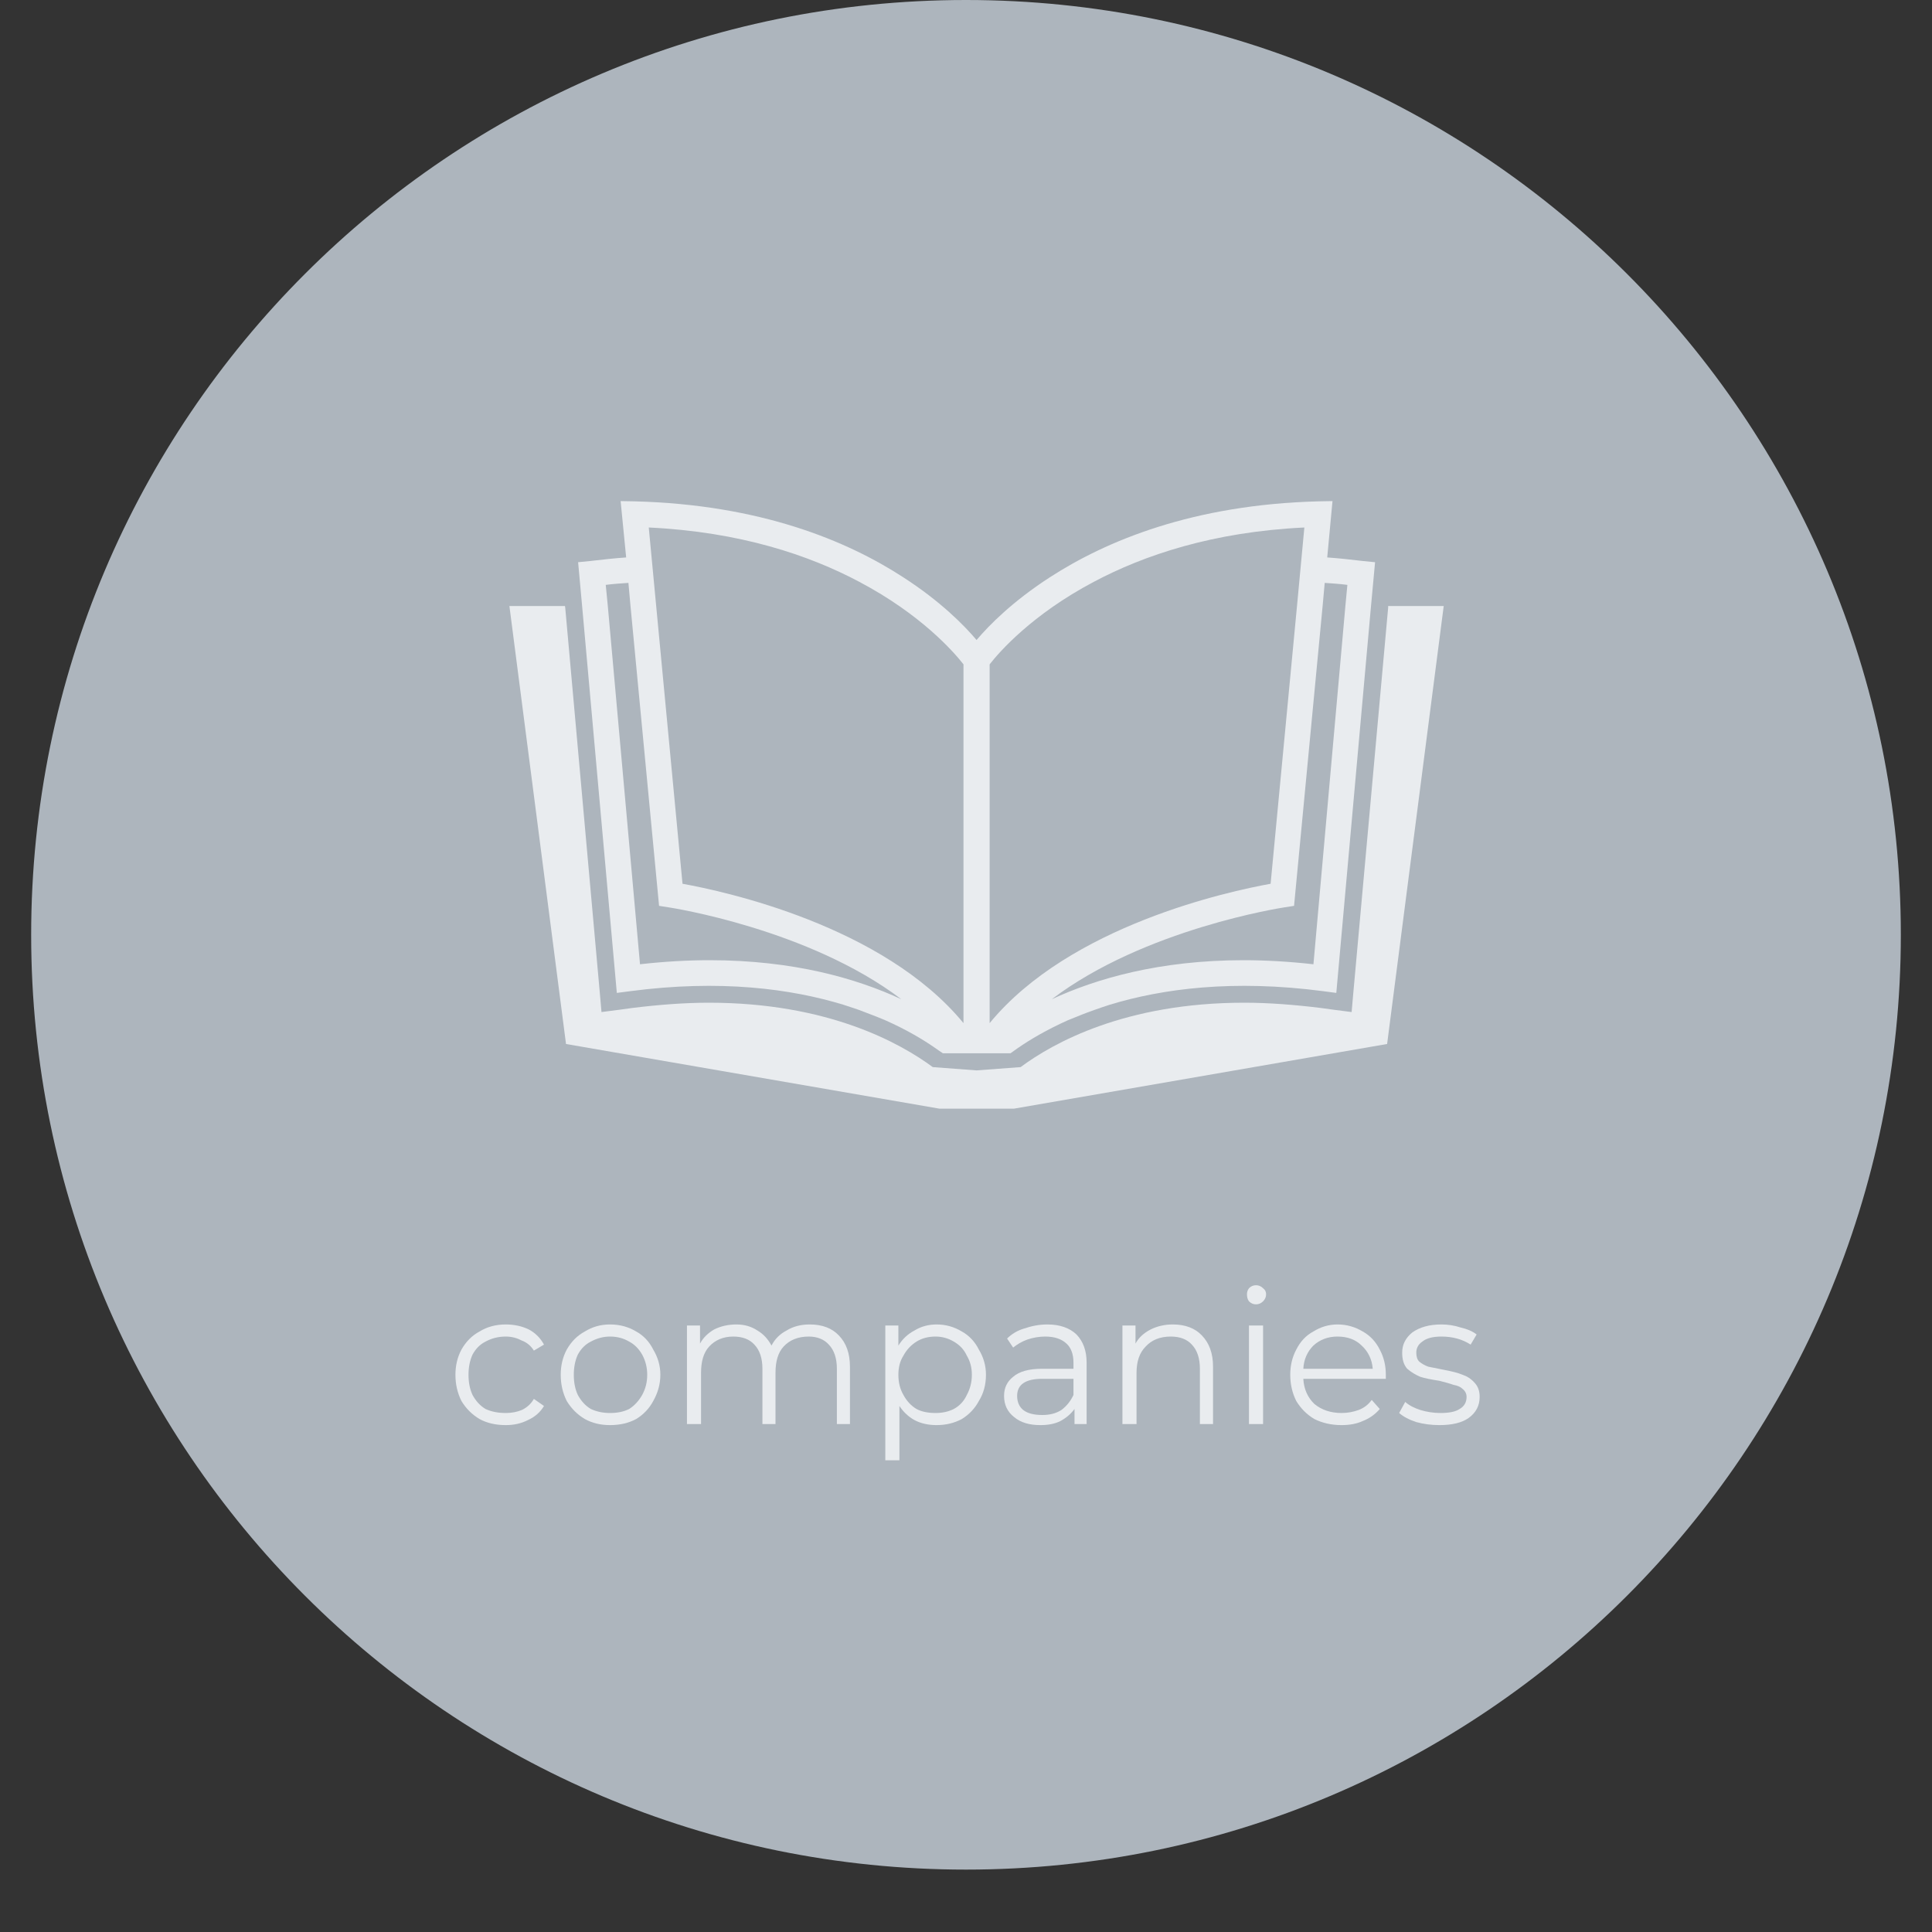 <svg xmlns="http://www.w3.org/2000/svg" xmlns:xlink="http://www.w3.org/1999/xlink" width="40" zoomAndPan="magnify" viewBox="0 0 30 30" height="40" preserveAspectRatio="xMidYMid meet" version="1.0"><rect x="0" y="0" width="30" height="30" fill="#333333" stroke="none"/><defs><g/><clipPath id="86515ac64e"><path d="M 0.484 0 L 29.516 0 L 29.516 29.031 L 0.484 29.031 Z M 0.484 0 " clip-rule="nonzero"/></clipPath><clipPath id="8f4f0a421e"><path d="M 15 0 C 6.984 0 0.484 6.5 0.484 14.516 C 0.484 22.531 6.984 29.031 15 29.031 C 23.016 29.031 29.516 22.531 29.516 14.516 C 29.516 6.5 23.016 0 15 0 " clip-rule="nonzero"/></clipPath><clipPath id="01d56bc93c"><path d="M 7.906 9 L 22.422 9 L 22.422 17.215 L 7.906 17.215 Z M 7.906 9 " clip-rule="nonzero"/></clipPath><clipPath id="f4bcf8f4e2"><path d="M 8 7.781 L 22 7.781 L 22 17 L 8 17 Z M 8 7.781 " clip-rule="nonzero"/></clipPath></defs><g clip-path="url(#86515ac64e)"><g clip-path="url(#8f4f0a421e)"><path fill="#adb5bd" d="M 0.484 0 L 29.516 0 L 29.516 29.031 L 0.484 29.031 Z M 0.484 0 " fill-opacity="1" fill-rule="nonzero"/></g></g><g clip-path="url(#01d56bc93c)"><path fill="#e9ecef" d="M 21.555 9.41 L 21.555 9.438 L 21.012 15.441 L 20.988 15.715 L 20.715 15.68 L 20.512 15.652 C 20.105 15.602 19.703 15.57 19.32 15.57 C 17.473 15.57 16.352 16.195 15.848 16.57 L 15.164 16.621 L 14.484 16.57 C 13.977 16.195 12.855 15.57 11.008 15.57 C 10.625 15.57 10.223 15.602 9.816 15.652 L 9.613 15.68 L 9.34 15.715 L 9.316 15.441 L 8.777 9.438 L 8.773 9.41 L 7.91 9.41 L 8.789 16.211 L 14.586 17.215 L 15.746 17.215 L 21.539 16.211 L 22.418 9.41 L 21.555 9.41 " fill-opacity="1" fill-rule="nonzero"/></g><g clip-path="url(#f4bcf8f4e2)"><path fill="#e9ecef" d="M 9.758 9.051 L 9.789 9.395 L 10.234 14.066 L 10.387 14.09 C 10.414 14.094 12.555 14.422 13.996 15.516 C 13.305 15.195 12.324 14.91 11.02 14.91 C 10.68 14.91 10.32 14.93 9.938 14.973 L 9.438 9.41 L 9.406 9.082 C 9.527 9.066 9.645 9.059 9.758 9.051 Z M 13.344 9.035 C 14.305 9.543 14.812 10.125 14.961 10.316 L 14.961 15.887 C 13.715 14.371 11.246 13.84 10.598 13.723 L 10.184 9.355 L 10.074 8.191 C 11.492 8.258 12.566 8.621 13.344 9.035 Z M 15.367 10.316 C 15.516 10.125 16.023 9.543 16.984 9.035 C 17.762 8.621 18.836 8.258 20.254 8.191 L 20.145 9.355 L 19.73 13.723 C 19.082 13.84 16.613 14.371 15.367 15.887 Z M 20.539 9.395 L 20.57 9.051 C 20.684 9.059 20.801 9.066 20.922 9.082 L 20.891 9.41 L 20.395 14.973 C 20.008 14.93 19.648 14.91 19.309 14.91 C 18.008 14.91 17.023 15.195 16.332 15.516 C 17.773 14.422 19.914 14.094 19.941 14.09 L 20.094 14.066 Z M 9.578 15.418 L 9.785 15.391 C 11.184 15.207 12.277 15.352 13.098 15.602 C 13.176 15.629 13.254 15.652 13.332 15.68 C 13.406 15.707 13.477 15.734 13.547 15.762 C 13.617 15.789 13.684 15.816 13.75 15.844 C 14.074 15.988 14.332 16.141 14.527 16.277 C 14.566 16.305 14.605 16.332 14.641 16.355 L 15.691 16.355 C 15.723 16.332 15.762 16.305 15.801 16.277 C 15.996 16.141 16.258 15.988 16.578 15.844 C 16.645 15.816 16.711 15.789 16.781 15.762 C 16.852 15.734 16.922 15.707 17 15.68 C 17.074 15.652 17.152 15.629 17.23 15.602 C 18.051 15.352 19.145 15.207 20.547 15.391 L 20.75 15.418 L 21.289 9.41 L 21.352 8.73 L 21.16 8.711 C 20.969 8.688 20.781 8.668 20.609 8.656 L 20.691 7.781 L 20.469 7.785 C 18.523 7.836 17.176 8.398 16.301 8.965 C 15.727 9.336 15.359 9.707 15.164 9.938 C 14.969 9.707 14.602 9.336 14.027 8.965 C 13.156 8.398 11.809 7.836 9.859 7.785 L 9.637 7.781 L 9.723 8.656 C 9.547 8.668 9.363 8.688 9.168 8.711 L 8.977 8.73 L 9.039 9.41 L 9.578 15.418 " fill-opacity="1" fill-rule="nonzero"/></g><g fill="#e9ecef" fill-opacity="1"><g transform="translate(6.931, 22.113)"><g><path d="M 0.922 0.016 C 0.766 0.016 0.629 -0.016 0.516 -0.078 C 0.398 -0.148 0.305 -0.242 0.234 -0.359 C 0.172 -0.484 0.141 -0.617 0.141 -0.766 C 0.141 -0.91 0.172 -1.039 0.234 -1.156 C 0.305 -1.281 0.398 -1.375 0.516 -1.438 C 0.629 -1.508 0.766 -1.547 0.922 -1.547 C 1.055 -1.547 1.176 -1.52 1.281 -1.469 C 1.383 -1.414 1.461 -1.336 1.516 -1.234 L 1.359 -1.141 C 1.316 -1.211 1.254 -1.266 1.172 -1.297 C 1.098 -1.336 1.016 -1.359 0.922 -1.359 C 0.805 -1.359 0.703 -1.332 0.609 -1.281 C 0.523 -1.238 0.457 -1.172 0.406 -1.078 C 0.363 -0.984 0.344 -0.879 0.344 -0.766 C 0.344 -0.648 0.363 -0.547 0.406 -0.453 C 0.457 -0.359 0.523 -0.285 0.609 -0.234 C 0.703 -0.191 0.805 -0.172 0.922 -0.172 C 1.016 -0.172 1.098 -0.188 1.172 -0.219 C 1.254 -0.258 1.316 -0.316 1.359 -0.391 L 1.516 -0.281 C 1.461 -0.188 1.379 -0.113 1.266 -0.062 C 1.16 -0.008 1.047 0.016 0.922 0.016 Z M 0.922 0.016 "/></g></g></g><g fill="#e9ecef" fill-opacity="1"><g transform="translate(8.566, 22.113)"><g><path d="M 0.906 0.016 C 0.758 0.016 0.629 -0.016 0.516 -0.078 C 0.398 -0.148 0.305 -0.242 0.234 -0.359 C 0.172 -0.484 0.141 -0.617 0.141 -0.766 C 0.141 -0.91 0.172 -1.039 0.234 -1.156 C 0.305 -1.281 0.398 -1.375 0.516 -1.438 C 0.629 -1.508 0.758 -1.547 0.906 -1.547 C 1.062 -1.547 1.195 -1.508 1.312 -1.438 C 1.426 -1.375 1.516 -1.281 1.578 -1.156 C 1.648 -1.039 1.688 -0.91 1.688 -0.766 C 1.688 -0.617 1.648 -0.484 1.578 -0.359 C 1.516 -0.242 1.426 -0.148 1.312 -0.078 C 1.195 -0.016 1.062 0.016 0.906 0.016 Z M 0.906 -0.172 C 1.02 -0.172 1.117 -0.191 1.203 -0.234 C 1.285 -0.285 1.352 -0.359 1.406 -0.453 C 1.457 -0.547 1.484 -0.648 1.484 -0.766 C 1.484 -0.879 1.457 -0.984 1.406 -1.078 C 1.352 -1.172 1.285 -1.238 1.203 -1.281 C 1.117 -1.332 1.02 -1.359 0.906 -1.359 C 0.801 -1.359 0.703 -1.332 0.609 -1.281 C 0.523 -1.238 0.457 -1.172 0.406 -1.078 C 0.363 -0.984 0.344 -0.879 0.344 -0.766 C 0.344 -0.648 0.363 -0.547 0.406 -0.453 C 0.457 -0.359 0.523 -0.285 0.609 -0.234 C 0.703 -0.191 0.801 -0.172 0.906 -0.172 Z M 0.906 -0.172 "/></g></g></g><g fill="#e9ecef" fill-opacity="1"><g transform="translate(10.386, 22.113)"><g><path d="M 2.188 -1.547 C 2.383 -1.547 2.535 -1.488 2.641 -1.375 C 2.754 -1.258 2.812 -1.098 2.812 -0.891 L 2.812 0 L 2.609 0 L 2.609 -0.859 C 2.609 -1.023 2.566 -1.148 2.484 -1.234 C 2.41 -1.316 2.305 -1.359 2.172 -1.359 C 2.004 -1.359 1.875 -1.305 1.781 -1.203 C 1.695 -1.109 1.656 -0.973 1.656 -0.797 L 1.656 0 L 1.453 0 L 1.453 -0.859 C 1.453 -1.023 1.41 -1.148 1.328 -1.234 C 1.254 -1.316 1.145 -1.359 1 -1.359 C 0.844 -1.359 0.719 -1.305 0.625 -1.203 C 0.539 -1.109 0.5 -0.973 0.5 -0.797 L 0.5 0 L 0.281 0 L 0.281 -1.531 L 0.484 -1.531 L 0.484 -1.25 C 0.535 -1.344 0.609 -1.414 0.703 -1.469 C 0.805 -1.52 0.922 -1.547 1.047 -1.547 C 1.172 -1.547 1.281 -1.516 1.375 -1.453 C 1.469 -1.398 1.539 -1.32 1.594 -1.219 C 1.645 -1.32 1.723 -1.398 1.828 -1.453 C 1.93 -1.516 2.051 -1.547 2.188 -1.547 Z M 2.188 -1.547 "/></g></g></g><g fill="#e9ecef" fill-opacity="1"><g transform="translate(13.466, 22.113)"><g><path d="M 1.078 -1.547 C 1.223 -1.547 1.352 -1.508 1.469 -1.438 C 1.582 -1.375 1.672 -1.281 1.734 -1.156 C 1.805 -1.039 1.844 -0.91 1.844 -0.766 C 1.844 -0.609 1.805 -0.473 1.734 -0.359 C 1.672 -0.242 1.582 -0.148 1.469 -0.078 C 1.352 -0.016 1.223 0.016 1.078 0.016 C 0.953 0.016 0.836 -0.008 0.734 -0.062 C 0.641 -0.113 0.562 -0.188 0.5 -0.281 L 0.5 0.562 L 0.281 0.562 L 0.281 -1.531 L 0.484 -1.531 L 0.484 -1.219 C 0.547 -1.32 0.629 -1.398 0.734 -1.453 C 0.836 -1.516 0.953 -1.547 1.078 -1.547 Z M 1.062 -0.172 C 1.164 -0.172 1.258 -0.191 1.344 -0.234 C 1.438 -0.285 1.504 -0.359 1.547 -0.453 C 1.598 -0.547 1.625 -0.648 1.625 -0.766 C 1.625 -0.879 1.598 -0.977 1.547 -1.062 C 1.504 -1.156 1.438 -1.227 1.344 -1.281 C 1.258 -1.332 1.164 -1.359 1.062 -1.359 C 0.945 -1.359 0.848 -1.332 0.766 -1.281 C 0.68 -1.227 0.613 -1.156 0.562 -1.062 C 0.508 -0.977 0.484 -0.879 0.484 -0.766 C 0.484 -0.648 0.508 -0.547 0.562 -0.453 C 0.613 -0.359 0.68 -0.285 0.766 -0.234 C 0.848 -0.191 0.945 -0.172 1.062 -0.172 Z M 1.062 -0.172 "/></g></g></g><g fill="#e9ecef" fill-opacity="1"><g transform="translate(15.435, 22.113)"><g><path d="M 0.828 -1.547 C 1.023 -1.547 1.176 -1.492 1.281 -1.391 C 1.383 -1.285 1.438 -1.141 1.438 -0.953 L 1.438 0 L 1.25 0 L 1.25 -0.234 C 1.195 -0.16 1.125 -0.098 1.031 -0.047 C 0.945 -0.004 0.844 0.016 0.719 0.016 C 0.551 0.016 0.414 -0.023 0.312 -0.109 C 0.207 -0.191 0.156 -0.301 0.156 -0.438 C 0.156 -0.562 0.203 -0.66 0.297 -0.734 C 0.391 -0.816 0.539 -0.859 0.75 -0.859 L 1.234 -0.859 L 1.234 -0.953 C 1.234 -1.086 1.195 -1.188 1.125 -1.25 C 1.051 -1.32 0.941 -1.359 0.797 -1.359 C 0.703 -1.359 0.609 -1.344 0.516 -1.312 C 0.43 -1.281 0.359 -1.238 0.297 -1.188 L 0.203 -1.328 C 0.273 -1.398 0.363 -1.453 0.469 -1.484 C 0.582 -1.523 0.703 -1.547 0.828 -1.547 Z M 0.75 -0.141 C 0.863 -0.141 0.961 -0.164 1.047 -0.219 C 1.129 -0.281 1.191 -0.359 1.234 -0.453 L 1.234 -0.703 L 0.75 -0.703 C 0.488 -0.703 0.359 -0.613 0.359 -0.438 C 0.359 -0.344 0.391 -0.27 0.453 -0.219 C 0.523 -0.164 0.625 -0.141 0.75 -0.141 Z M 0.75 -0.141 "/></g></g></g><g fill="#e9ecef" fill-opacity="1"><g transform="translate(17.148, 22.113)"><g><path d="M 1.062 -1.547 C 1.258 -1.547 1.41 -1.488 1.516 -1.375 C 1.629 -1.258 1.688 -1.098 1.688 -0.891 L 1.688 0 L 1.484 0 L 1.484 -0.859 C 1.484 -1.023 1.441 -1.148 1.359 -1.234 C 1.285 -1.316 1.176 -1.359 1.031 -1.359 C 0.863 -1.359 0.734 -1.305 0.641 -1.203 C 0.547 -1.109 0.5 -0.973 0.5 -0.797 L 0.5 0 L 0.281 0 L 0.281 -1.531 L 0.484 -1.531 L 0.484 -1.25 C 0.535 -1.344 0.613 -1.414 0.719 -1.469 C 0.82 -1.52 0.938 -1.547 1.062 -1.547 Z M 1.062 -1.547 "/></g></g></g><g fill="#e9ecef" fill-opacity="1"><g transform="translate(19.113, 22.113)"><g><path d="M 0.281 -1.531 L 0.5 -1.531 L 0.5 0 L 0.281 0 Z M 0.391 -1.859 C 0.348 -1.859 0.312 -1.875 0.281 -1.906 C 0.258 -1.938 0.25 -1.973 0.25 -2.016 C 0.25 -2.047 0.258 -2.078 0.281 -2.109 C 0.312 -2.141 0.348 -2.156 0.391 -2.156 C 0.43 -2.156 0.469 -2.141 0.5 -2.109 C 0.531 -2.086 0.547 -2.055 0.547 -2.016 C 0.547 -1.973 0.531 -1.938 0.5 -1.906 C 0.469 -1.875 0.43 -1.859 0.391 -1.859 Z M 0.391 -1.859 "/></g></g></g><g fill="#e9ecef" fill-opacity="1"><g transform="translate(19.894, 22.113)"><g><path d="M 1.625 -0.703 L 0.344 -0.703 C 0.352 -0.547 0.41 -0.414 0.516 -0.312 C 0.629 -0.219 0.77 -0.172 0.938 -0.172 C 1.031 -0.172 1.117 -0.188 1.203 -0.219 C 1.285 -0.25 1.352 -0.301 1.406 -0.375 L 1.531 -0.234 C 1.457 -0.148 1.367 -0.086 1.266 -0.047 C 1.172 -0.004 1.062 0.016 0.938 0.016 C 0.781 0.016 0.641 -0.016 0.516 -0.078 C 0.398 -0.148 0.305 -0.242 0.234 -0.359 C 0.172 -0.484 0.141 -0.617 0.141 -0.766 C 0.141 -0.91 0.172 -1.039 0.234 -1.156 C 0.297 -1.281 0.383 -1.375 0.5 -1.438 C 0.613 -1.508 0.738 -1.547 0.875 -1.547 C 1.02 -1.547 1.148 -1.508 1.266 -1.438 C 1.379 -1.375 1.469 -1.281 1.531 -1.156 C 1.594 -1.039 1.625 -0.91 1.625 -0.766 Z M 0.875 -1.359 C 0.727 -1.359 0.602 -1.312 0.5 -1.219 C 0.406 -1.125 0.352 -1.004 0.344 -0.859 L 1.422 -0.859 C 1.41 -1.004 1.352 -1.125 1.25 -1.219 C 1.156 -1.312 1.031 -1.359 0.875 -1.359 Z M 0.875 -1.359 "/></g></g></g><g fill="#e9ecef" fill-opacity="1"><g transform="translate(21.648, 22.113)"><g><path d="M 0.703 0.016 C 0.578 0.016 0.457 0 0.344 -0.031 C 0.227 -0.07 0.141 -0.117 0.078 -0.172 L 0.172 -0.344 C 0.234 -0.289 0.312 -0.25 0.406 -0.219 C 0.508 -0.188 0.613 -0.172 0.719 -0.172 C 0.852 -0.172 0.953 -0.191 1.016 -0.234 C 1.086 -0.273 1.125 -0.336 1.125 -0.422 C 1.125 -0.473 1.102 -0.516 1.062 -0.547 C 1.031 -0.578 0.984 -0.598 0.922 -0.609 C 0.867 -0.629 0.797 -0.648 0.703 -0.672 C 0.578 -0.691 0.477 -0.711 0.406 -0.734 C 0.332 -0.766 0.266 -0.805 0.203 -0.859 C 0.148 -0.922 0.125 -1.004 0.125 -1.109 C 0.125 -1.234 0.176 -1.336 0.281 -1.422 C 0.395 -1.504 0.547 -1.547 0.734 -1.547 C 0.836 -1.547 0.938 -1.531 1.031 -1.5 C 1.133 -1.477 1.219 -1.441 1.281 -1.391 L 1.188 -1.234 C 1.062 -1.316 0.91 -1.359 0.734 -1.359 C 0.598 -1.359 0.5 -1.332 0.438 -1.281 C 0.375 -1.238 0.344 -1.18 0.344 -1.109 C 0.344 -1.047 0.359 -1 0.391 -0.969 C 0.43 -0.938 0.477 -0.91 0.531 -0.891 C 0.594 -0.879 0.672 -0.863 0.766 -0.844 C 0.891 -0.82 0.988 -0.797 1.062 -0.766 C 1.133 -0.742 1.195 -0.703 1.25 -0.641 C 1.301 -0.586 1.328 -0.516 1.328 -0.422 C 1.328 -0.285 1.27 -0.176 1.156 -0.094 C 1.051 -0.02 0.898 0.016 0.703 0.016 Z M 0.703 0.016 "/></g></g></g></svg>